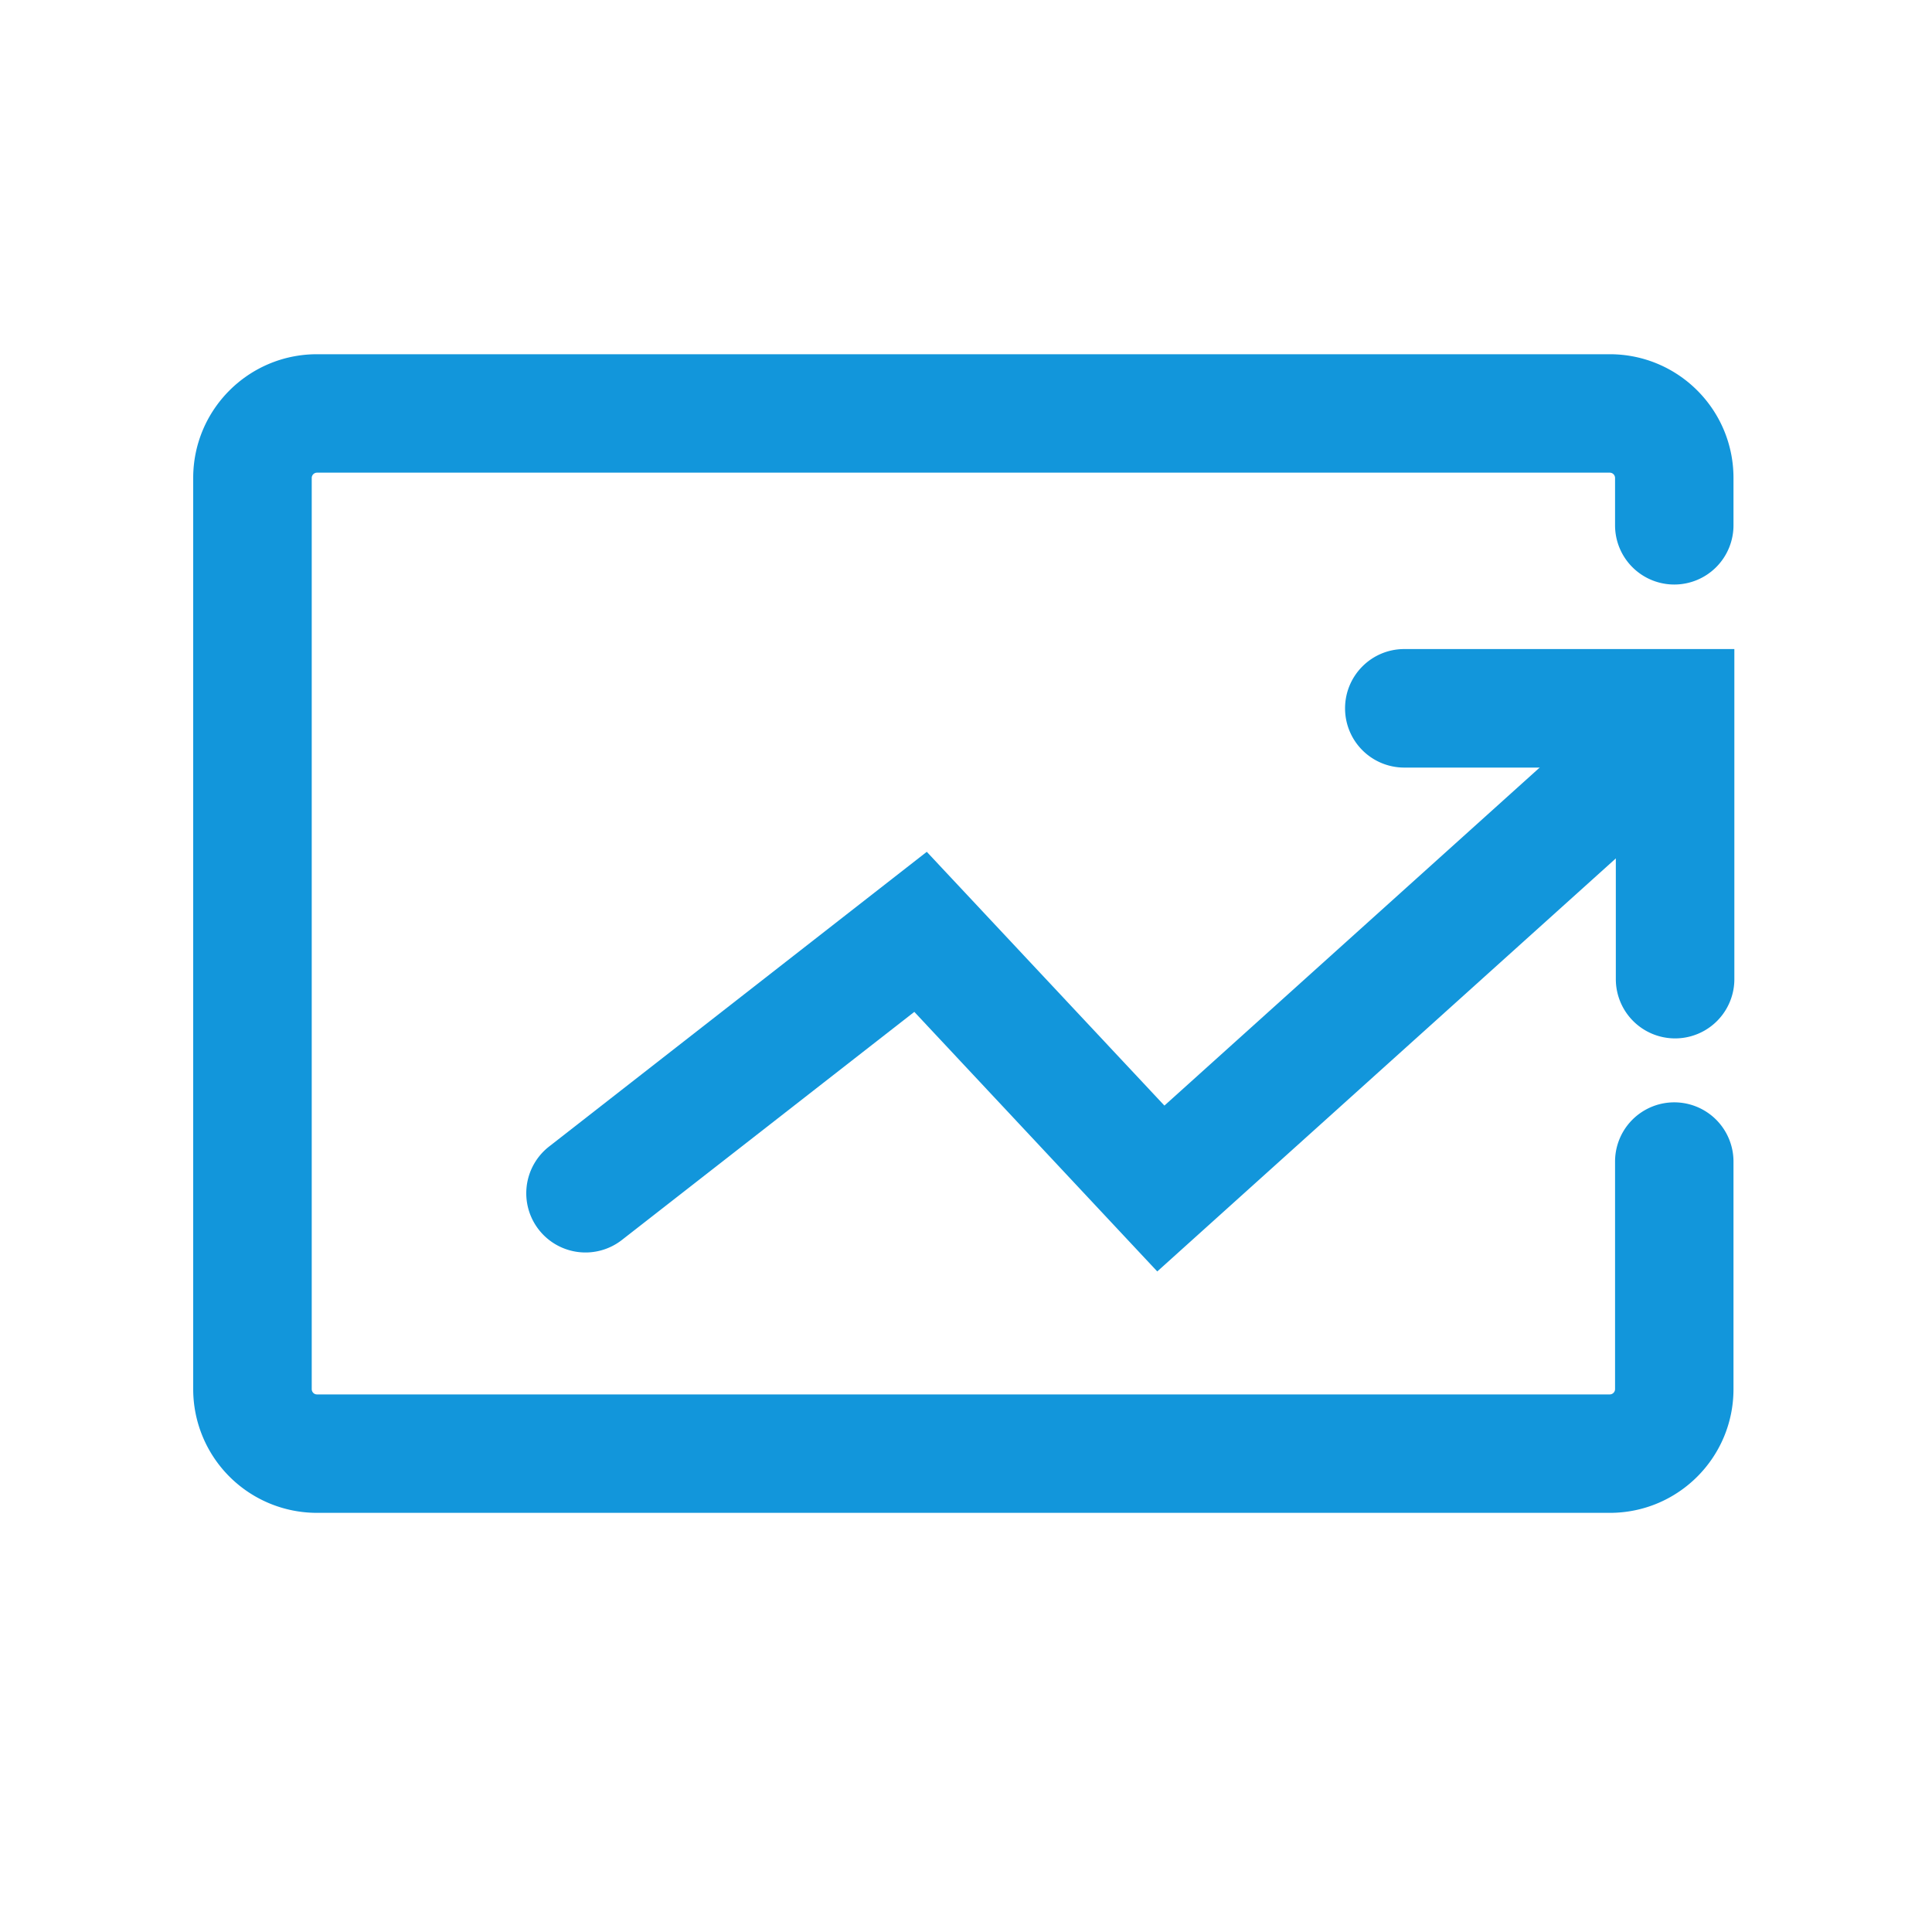 <?xml version="1.0" standalone="no"?><!DOCTYPE svg PUBLIC "-//W3C//DTD SVG 1.1//EN" "http://www.w3.org/Graphics/SVG/1.1/DTD/svg11.dtd"><svg t="1525746708493" class="icon" style="" viewBox="0 0 1024 1024" version="1.1" xmlns="http://www.w3.org/2000/svg" p-id="2714" xmlns:xlink="http://www.w3.org/1999/xlink" width="200" height="200"><defs><style type="text/css"></style></defs><path d="M887.398 309.811a31.386 31.386 0 0 1-31.386-31.386v-25.088a2.816 2.816 0 0 0-2.816-2.816H167.987a2.816 2.816 0 0 0-2.765 2.816v482.918c0 1.536 1.229 2.816 2.765 2.816h685.21c1.536 0 2.816-1.28 2.816-2.816v-120.781a31.386 31.386 0 0 1 62.771 0v120.781c0 36.25-29.338 65.587-65.536 65.587H167.936A65.587 65.587 0 0 1 102.4 736.256V253.338c0-36.25 29.389-65.587 65.587-65.587h685.21c36.25 0 65.587 29.338 65.587 65.587v25.088a31.386 31.386 0 0 1-31.386 31.386z" p-id="2715" fill="#1296db"></path><path d="M285.594 651.776a31.386 31.386 0 0 1 5.427-44.083l200.192-156.211 125.952 134.502 241.459-217.498 41.984 46.694-287.232 258.714-128.768-137.574-154.982 120.883a31.386 31.386 0 0 1-44.032-5.427z" p-id="2716" fill="#1296db"></path><path d="M712.909 375.45c0-17.357 14.029-31.437 31.386-31.437h174.95v174.95a31.386 31.386 0 1 1-62.822 0v-112.128h-112.128a31.386 31.386 0 0 1-31.386-31.386z" p-id="2717" fill="#1296db"></path></svg>
